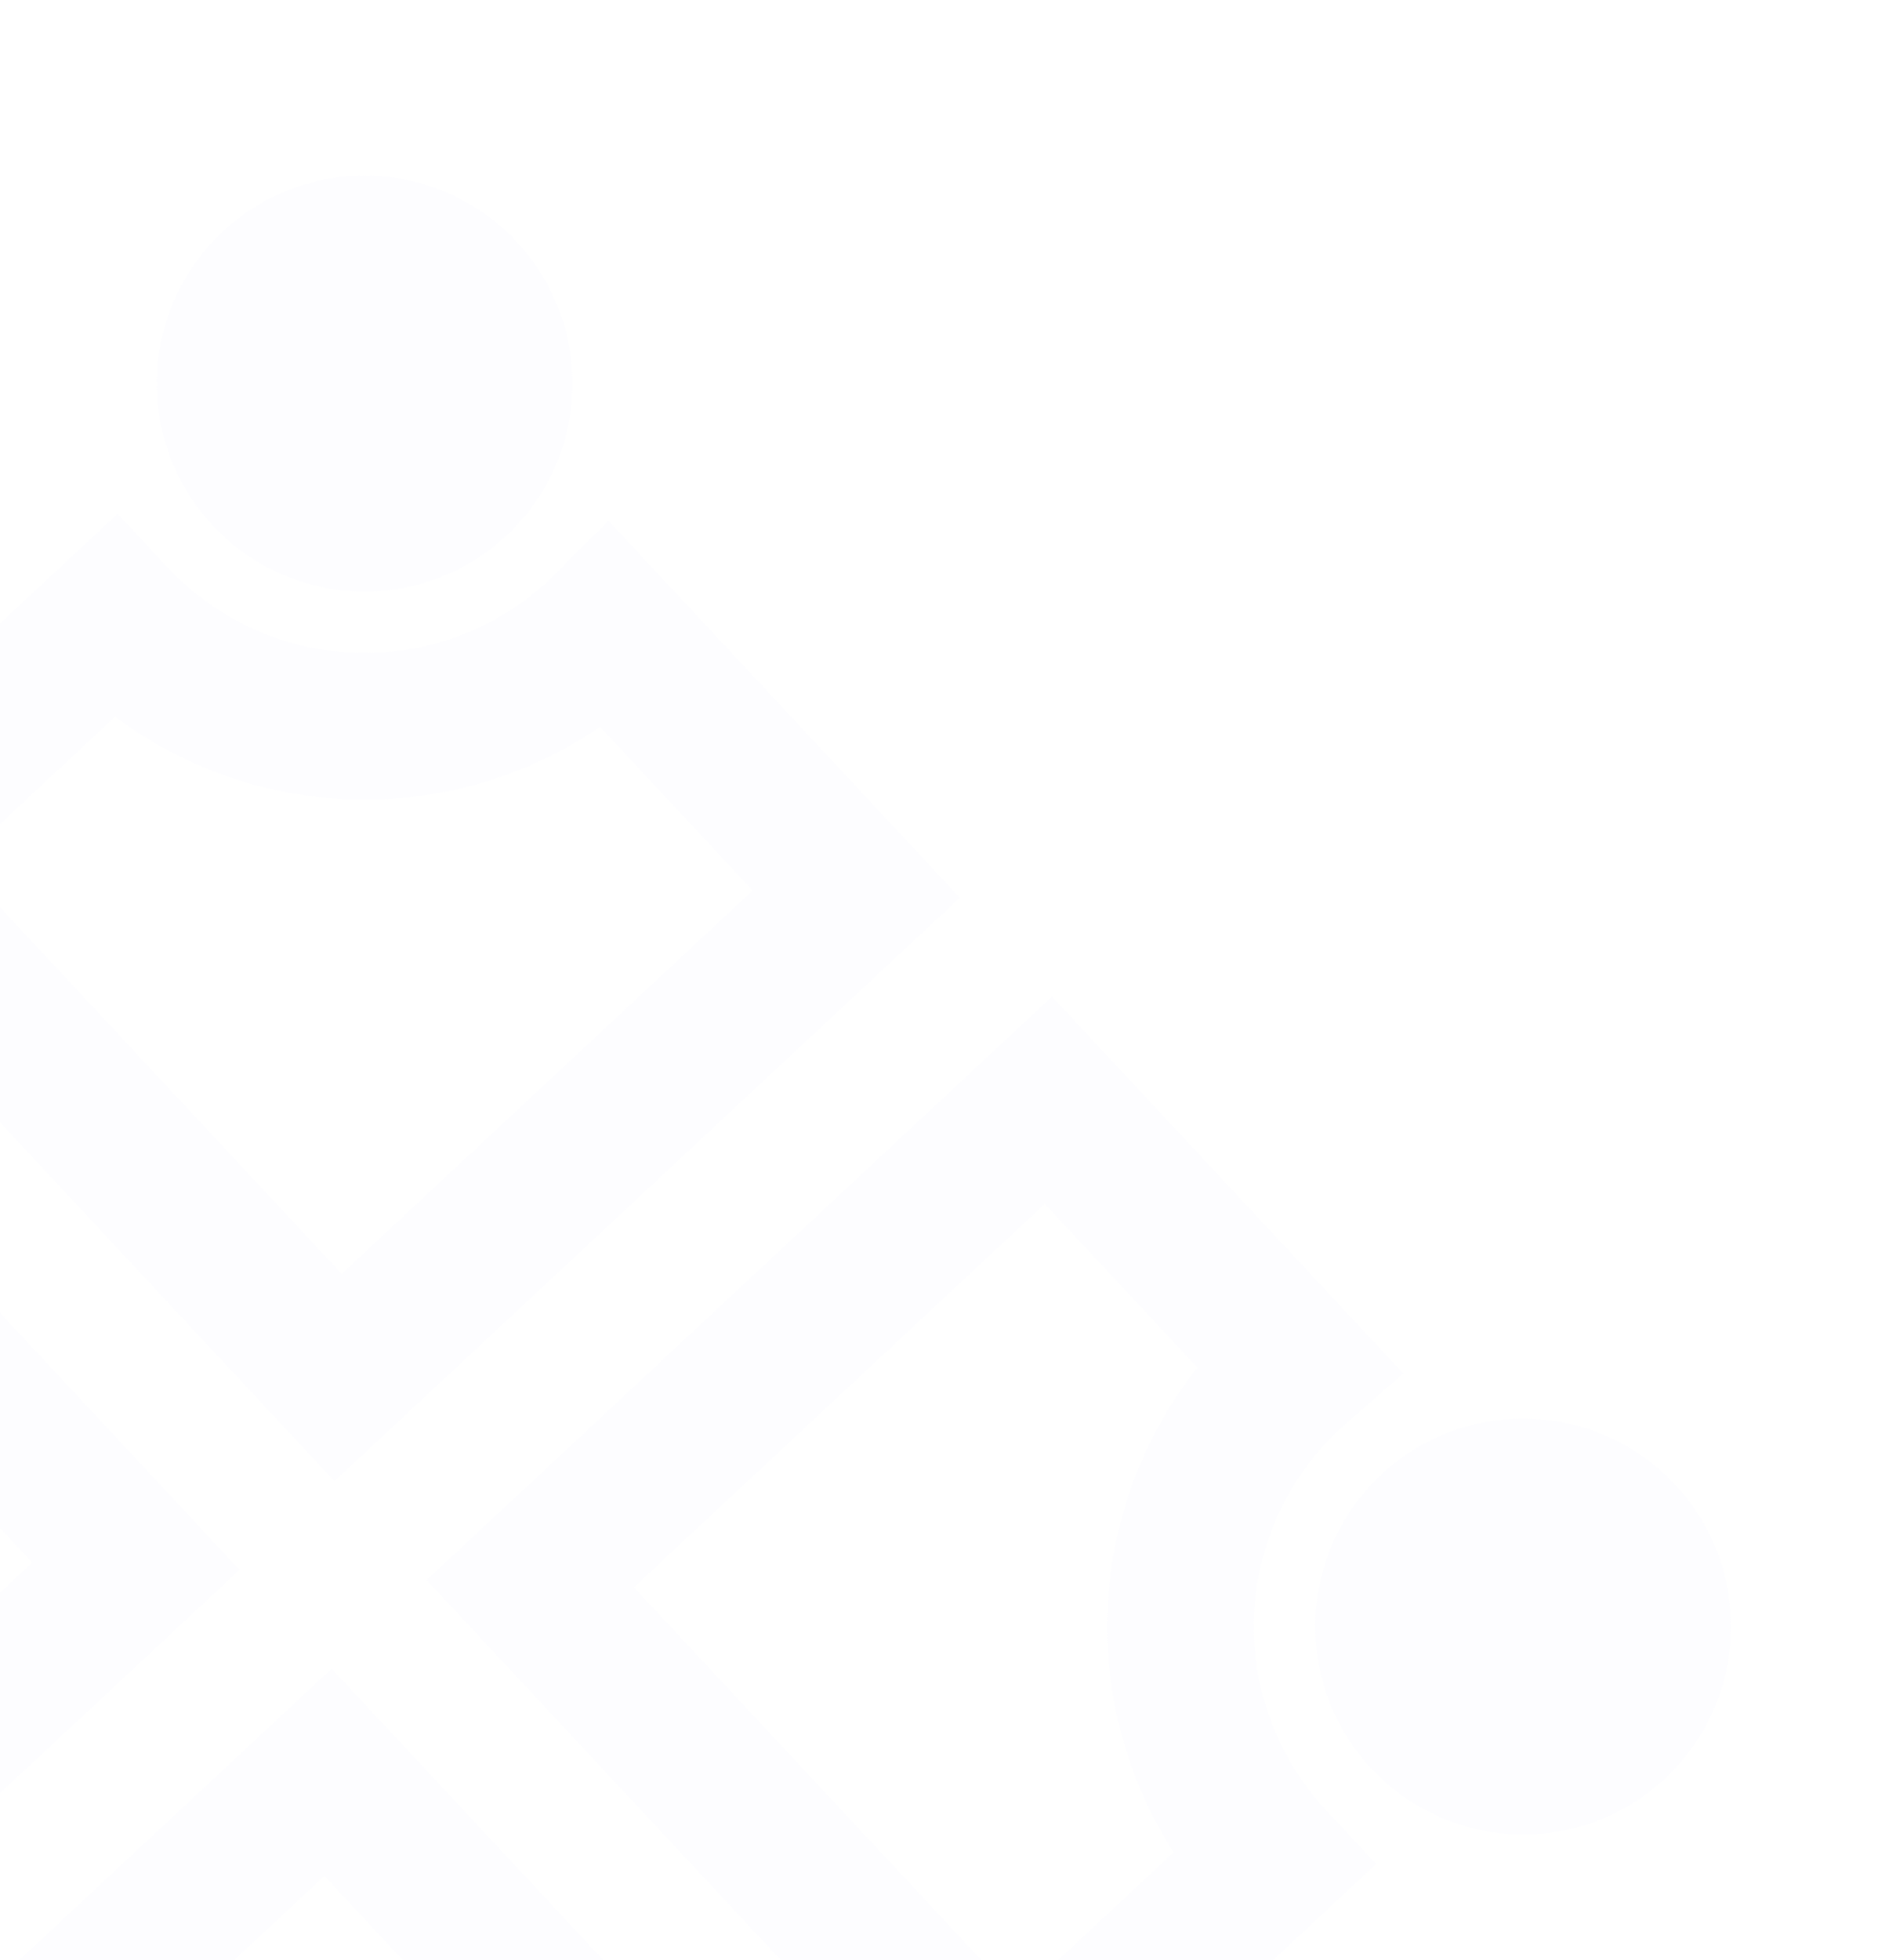 <svg xmlns="http://www.w3.org/2000/svg" xmlns:xlink="http://www.w3.org/1999/xlink" width="461" height="481" viewBox="0 0 461 481">
  <defs>
    <clipPath id="clip-path">
      <rect id="Rectangle_147" data-name="Rectangle 147" width="461" height="481" transform="translate(0 7907)" fill="#f9f9f9"/>
    </clipPath>
    <linearGradient id="linear-gradient" y1="0.5" x2="1" y2="0.5" gradientUnits="objectBoundingBox">
      <stop offset="0" stop-color="#eedfff"/>
      <stop offset="1" stop-color="#d2d2ff"/>
    </linearGradient>
  </defs>
  <g id="footer-bg" transform="translate(0 -7907)" clip-path="url(#clip-path)">
    <path id="Path_4030" data-name="Path 4030" d="M1011.144,920.99H888.185V711.072H1098.1V837.507L1078.9,836.9c-.537-.021-1.078-.042-1.623-.042a66.209,66.209,0,0,0-66.132,66.132Zm-86.961-36h52.55a102.384,102.384,0,0,1,85.375-83.006V747.071H924.183Zm153.093-33.029a51.026,51.026,0,1,0,51.028,51.028A51.027,51.027,0,0,0,1077.276,851.963ZM1098.1,677.906H888.185V467.988h122.959v18a66.206,66.206,0,0,0,66.132,66.133c.574,0,1.144-.021,1.714-.046l19.114-.657ZM924.183,641.912h137.926V587a102.388,102.388,0,0,1-85.375-83.009h-52.55ZM1128.3,485.987a51.026,51.026,0,1,0-51.028,51.028A51.025,51.025,0,0,0,1128.3,485.987ZM856.313,677.906H646.395V551.417l19.114.657c.574.025,1.139.046,1.714.046a66.206,66.206,0,0,0,66.132-66.133v-18H856.313ZM682.392,641.912H820.315V503.986H767.764A102.378,102.378,0,0,1,682.392,587Zm-15.17-104.9a51.026,51.026,0,1,0-51.028-51.028A51.031,51.031,0,0,0,667.222,537.015ZM856.313,920.99H733.354v-18a66.209,66.209,0,0,0-66.132-66.132c-.546,0-1.086.02-1.622.042l-19.205.607V711.072H856.313Zm-88.549-36h52.551V747.071H682.392v54.916A102.374,102.374,0,0,1,767.764,884.992Zm-151.57,18a51.028,51.028,0,1,0,51.028-51.028A51.028,51.028,0,0,0,616.193,902.991Z" transform="translate(-1029.806 8380.39) rotate(-43)" opacity="0.05" fill="url(#linear-gradient)"/>
  </g>
</svg>
